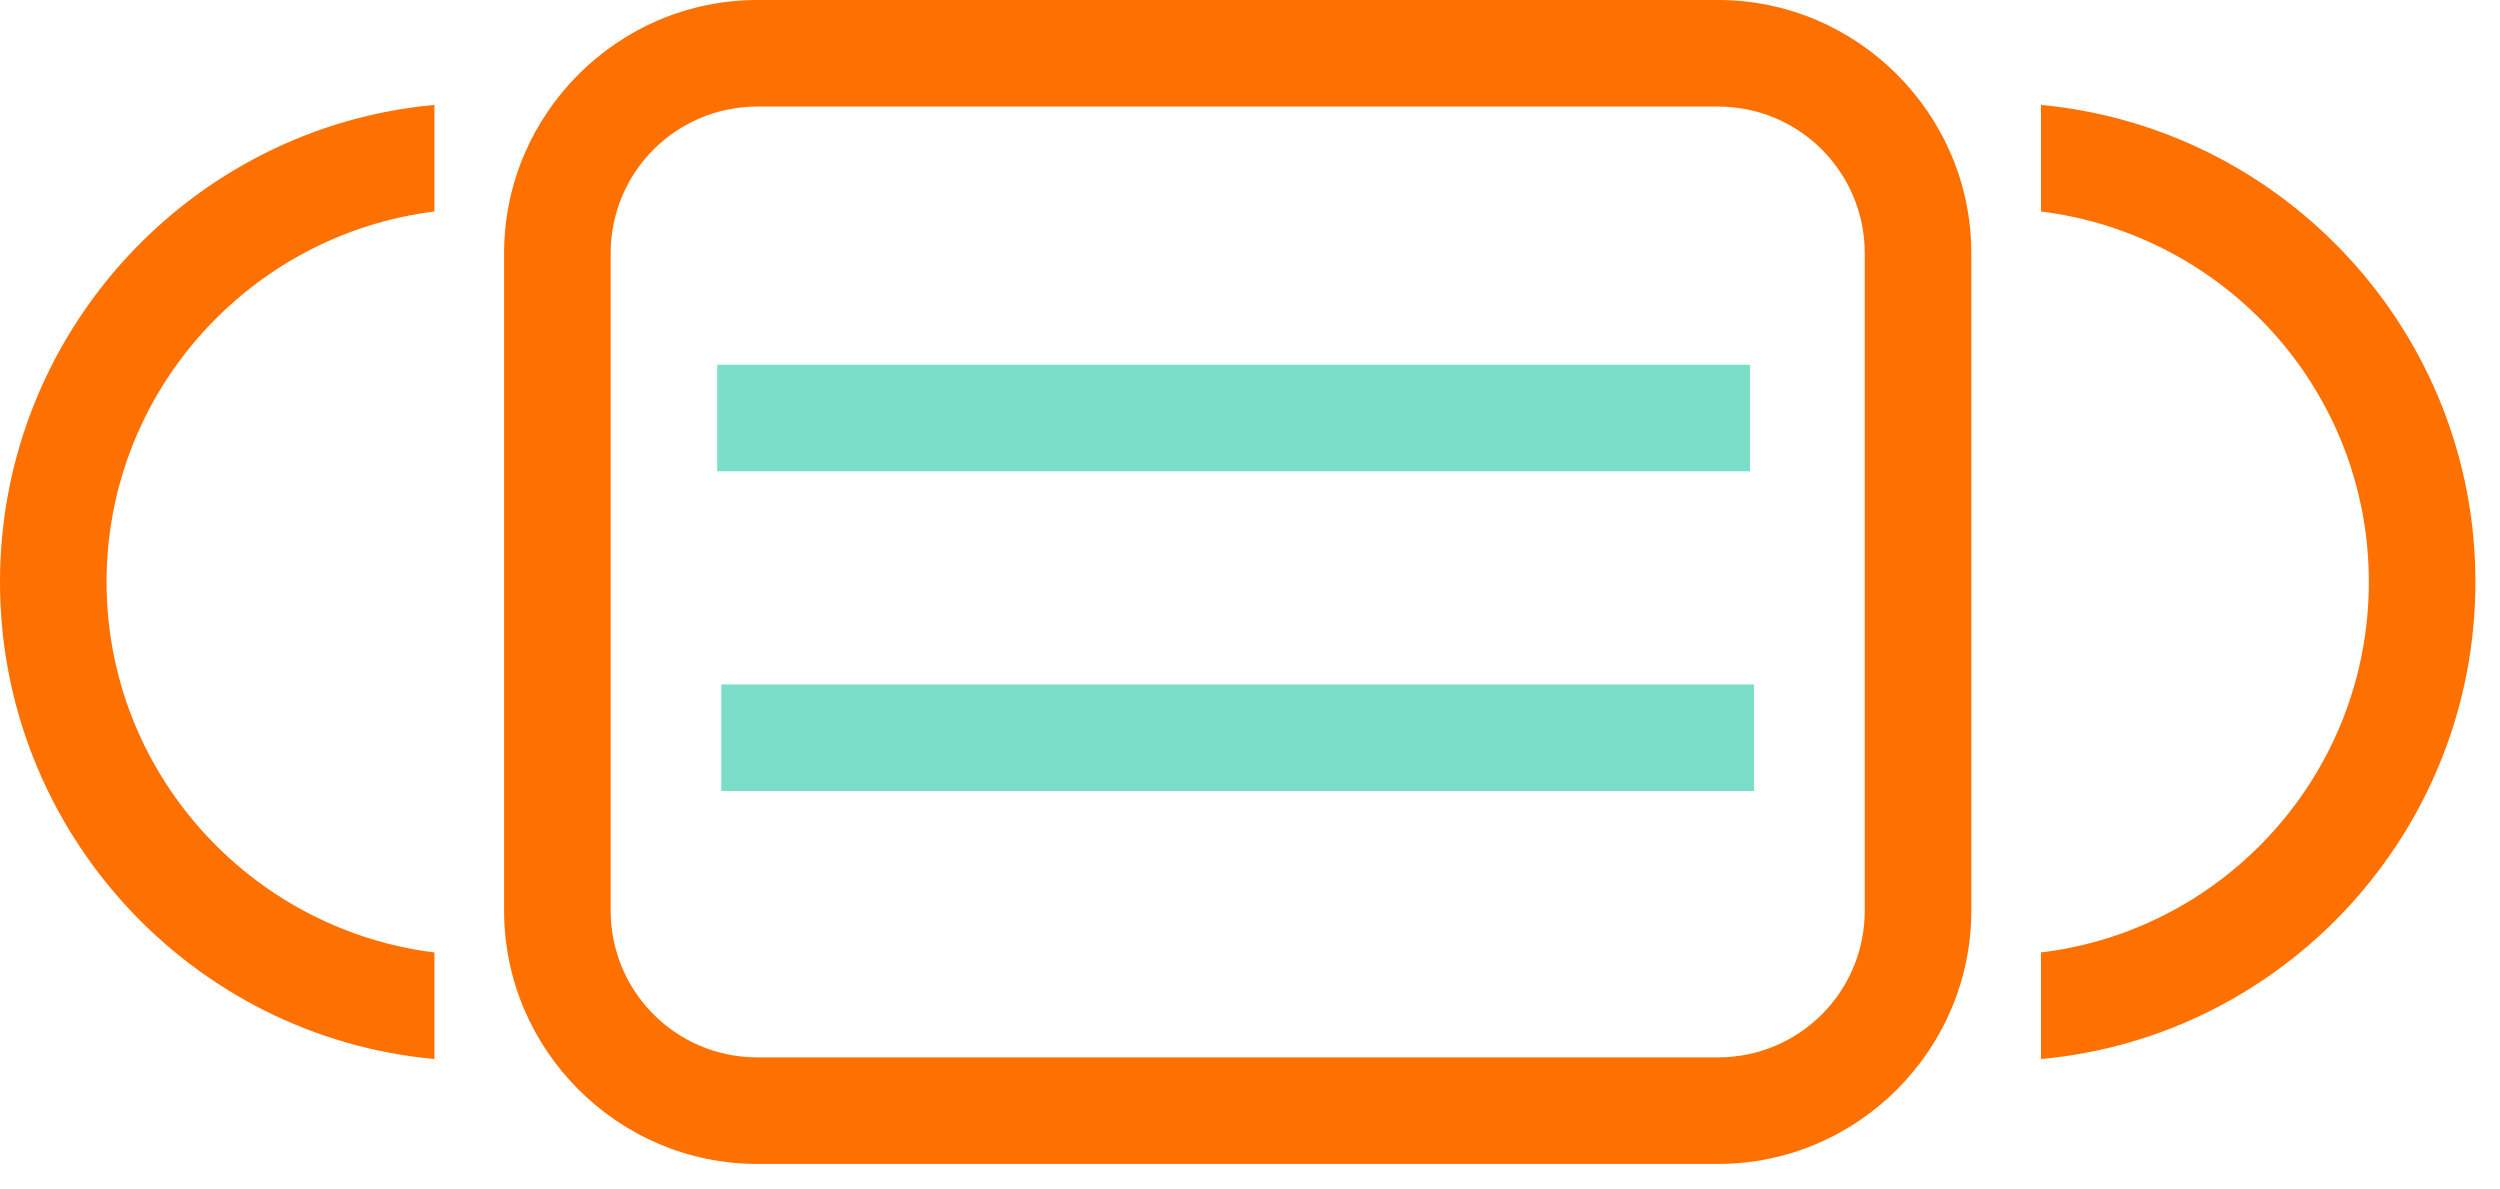 <svg width="61" height="29" viewBox="0 0 61 29" fill="none" xmlns="http://www.w3.org/2000/svg">
<path d="M41.92 28.4H18.48C15.08 28.4 12.3 25.62 12.3 22.22V6.18C12.3 2.78 15.08 0 18.48 0H41.92C45.32 0 48.1 2.78 48.1 6.18V22.22C48.1 25.62 45.32 28.4 41.92 28.4ZM18.48 2.6C16.5 2.6 14.9 4.2 14.9 6.18V22.22C14.9 24.2 16.5 25.8 18.48 25.8H41.92C43.9 25.8 45.5 24.2 45.5 22.22V6.18C45.5 4.2 43.9 2.6 41.92 2.6H18.48Z" fill="#FE7000"/>
<path d="M42.7 8.9H17.5V11.5H42.7V8.9Z" fill="#7ADEC9"/>
<path d="M42.8 16.7H17.6V19.3H42.8V16.7Z" fill="#7ADEC9"/>
<path d="M10.6 23.24C6.1 22.68 2.6 18.84 2.6 14.2C2.6 9.56 6.1 5.72 10.6 5.16V2.56C4.66 3.1 0 8.12 0 14.2C0 20.28 4.66 25.3 10.6 25.84V23.24Z" fill="#FE7000"/>
<path d="M49.8 23.24C54.3 22.7 57.8 18.86 57.8 14.2C57.8 9.54 54.3 5.72 49.8 5.16V2.56C55.74 3.12 60.4 8.12 60.4 14.2C60.4 20.28 55.74 25.3 49.8 25.84V23.24Z" fill="#FE7000"/>
</svg>
